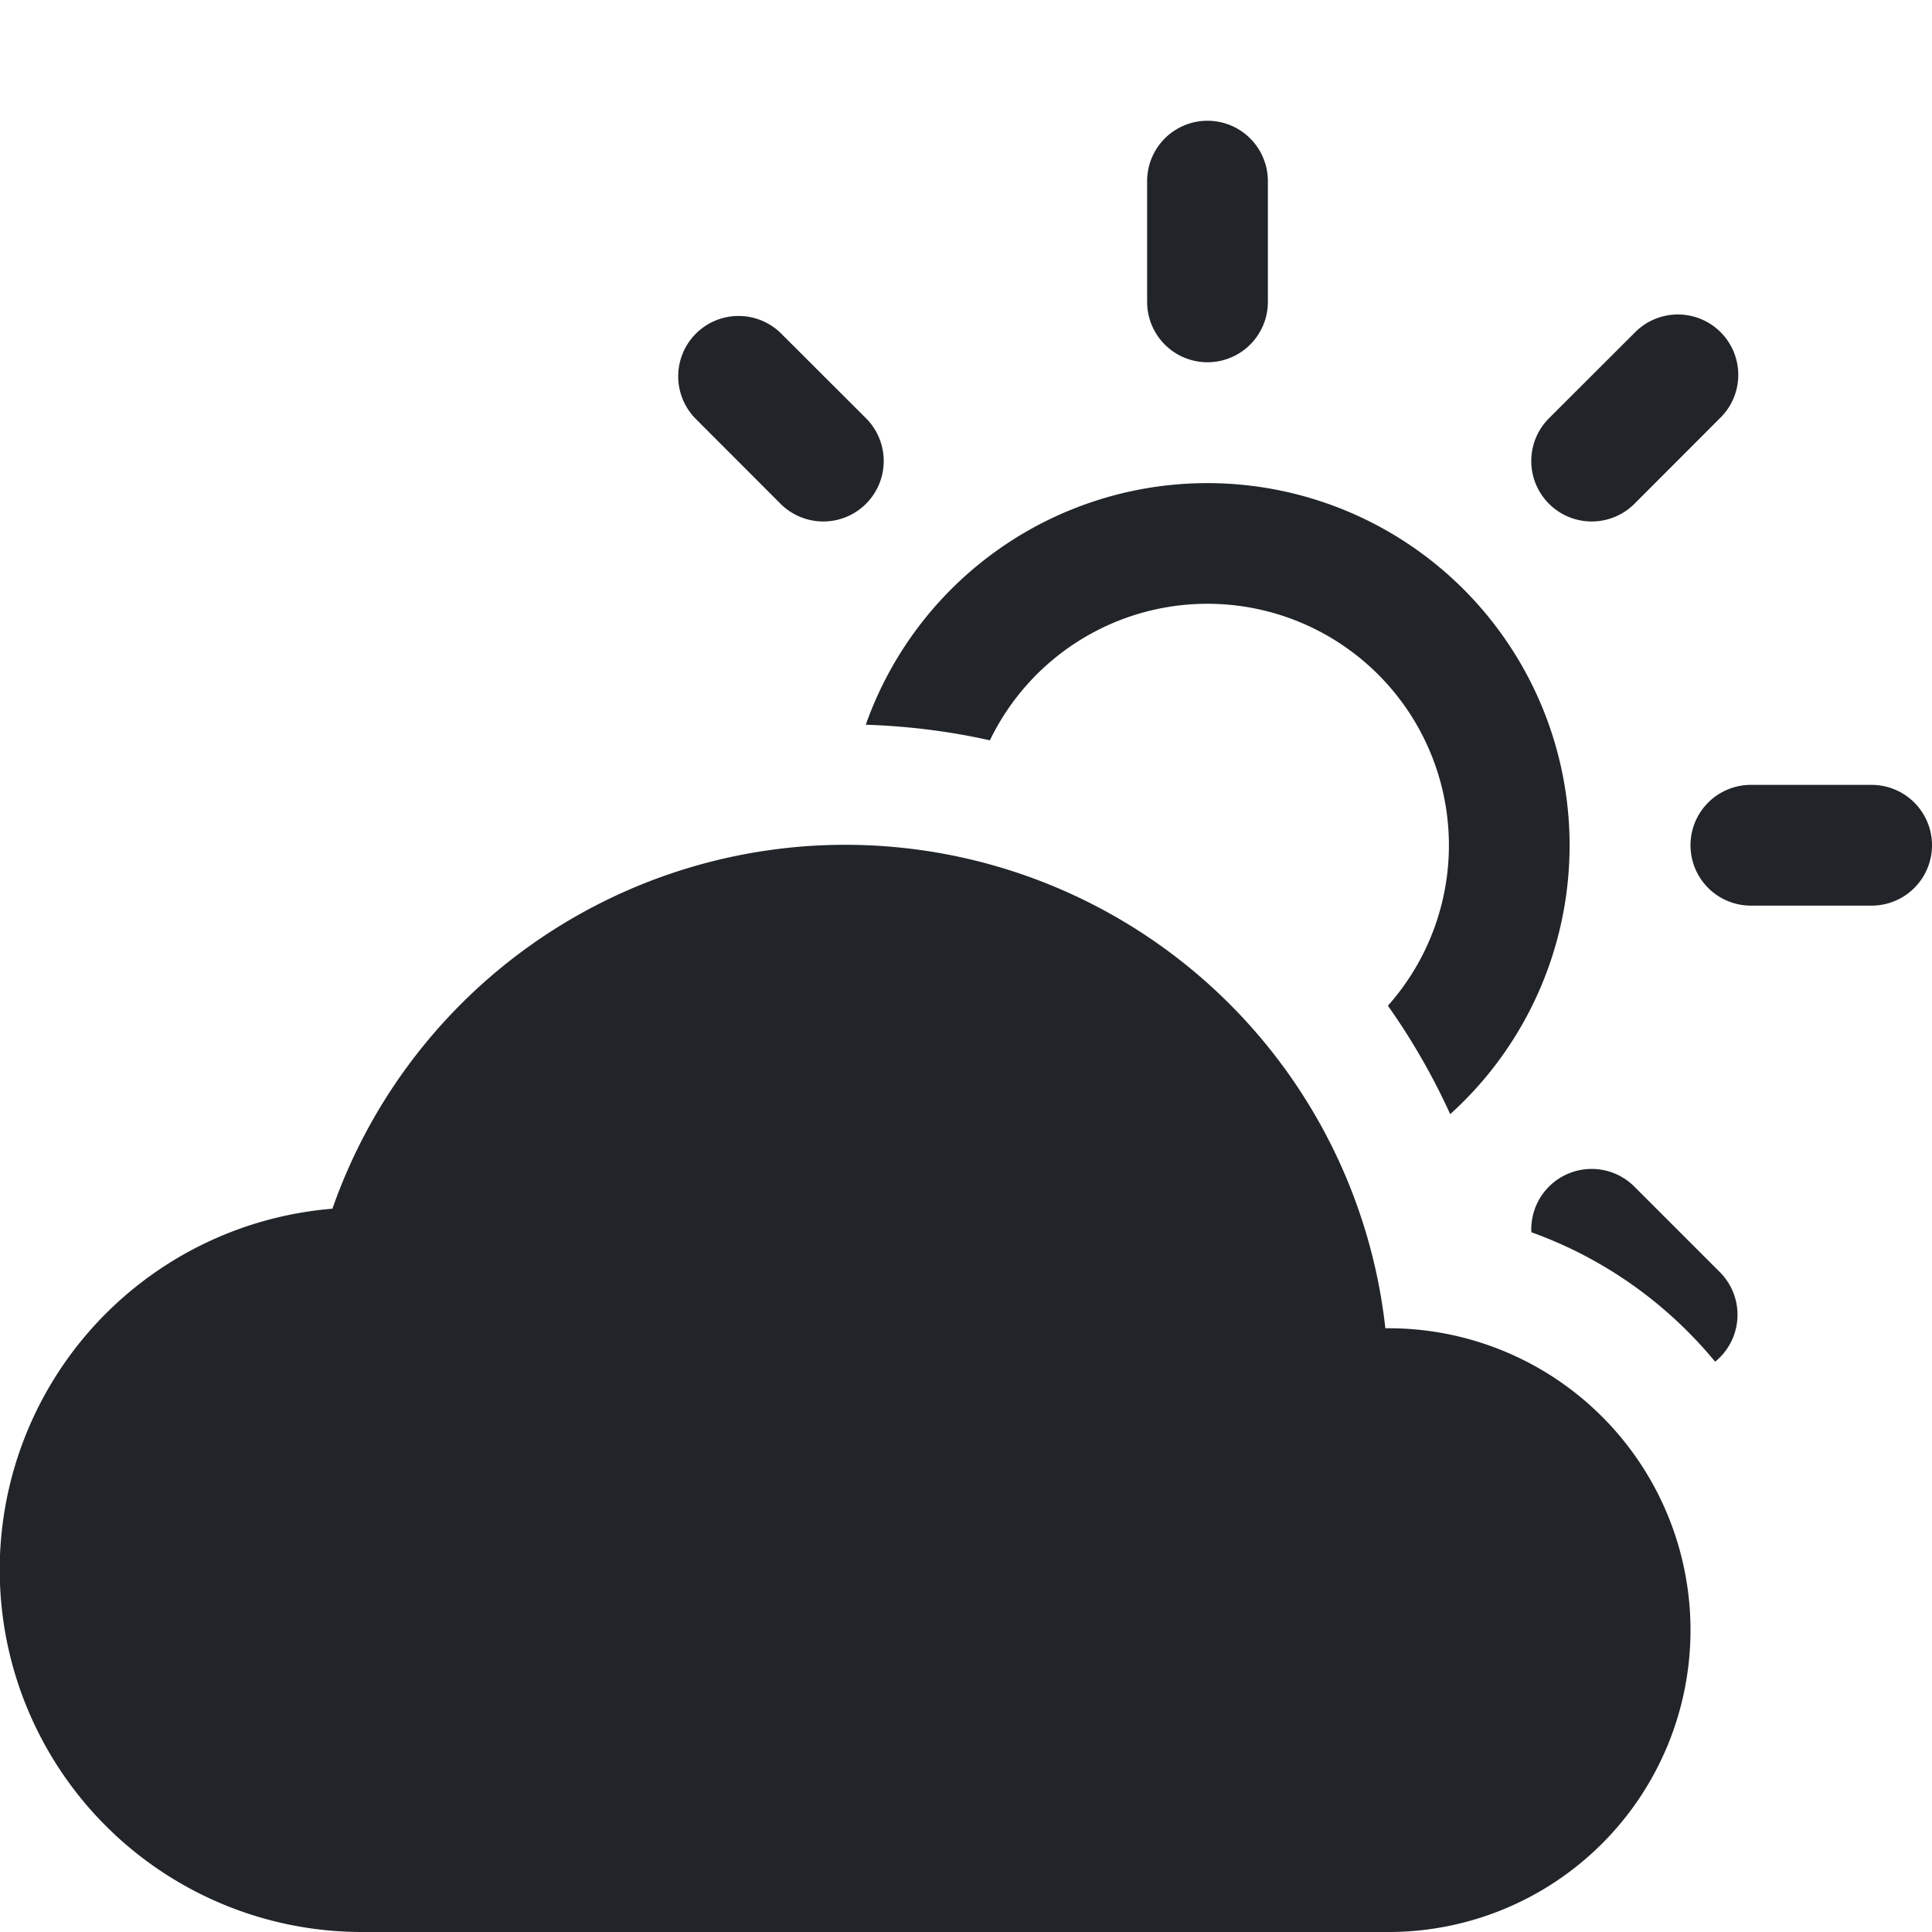 <svg xmlns="http://www.w3.org/2000/svg" width="16" height="16" fill="none" viewBox="0 0 16 16">
  <path fill="#212529" d="M11.473 11a4.5 4.5 0 0 0-8.72-.99A3 3 0 0 0 3 16h8.5a2.5 2.5 0 0 0 0-5h-.027Z"/>
  <path fill="#212529" d="M10.5 1.5a.5.5 0 0 0-1 0v1a.5.5 0 0 0 1 0v-1Zm3.743 1.964a.5.5 0 1 0-.707-.707l-.708.707a.5.5 0 0 0 .708.708l.707-.708Zm-7.779-.707a.5.5 0 0 0-.707.707l.707.708a.5.5 0 1 0 .708-.708l-.708-.707Zm1.734 3.374a2 2 0 1 1 3.296 2.198c.199.281.372.582.516.898a3 3 0 1 0-4.84-3.225c.352.011.696.055 1.028.129Zm4.484 4.074c.6.215 1.125.59 1.522 1.072a.5.5 0 0 0 .039-.742l-.707-.707a.5.5 0 0 0-.854.377ZM14.5 6.5a.5.5 0 0 0 0 1h1a.5.5 0 0 0 0-1h-1Z"/>
</svg>
